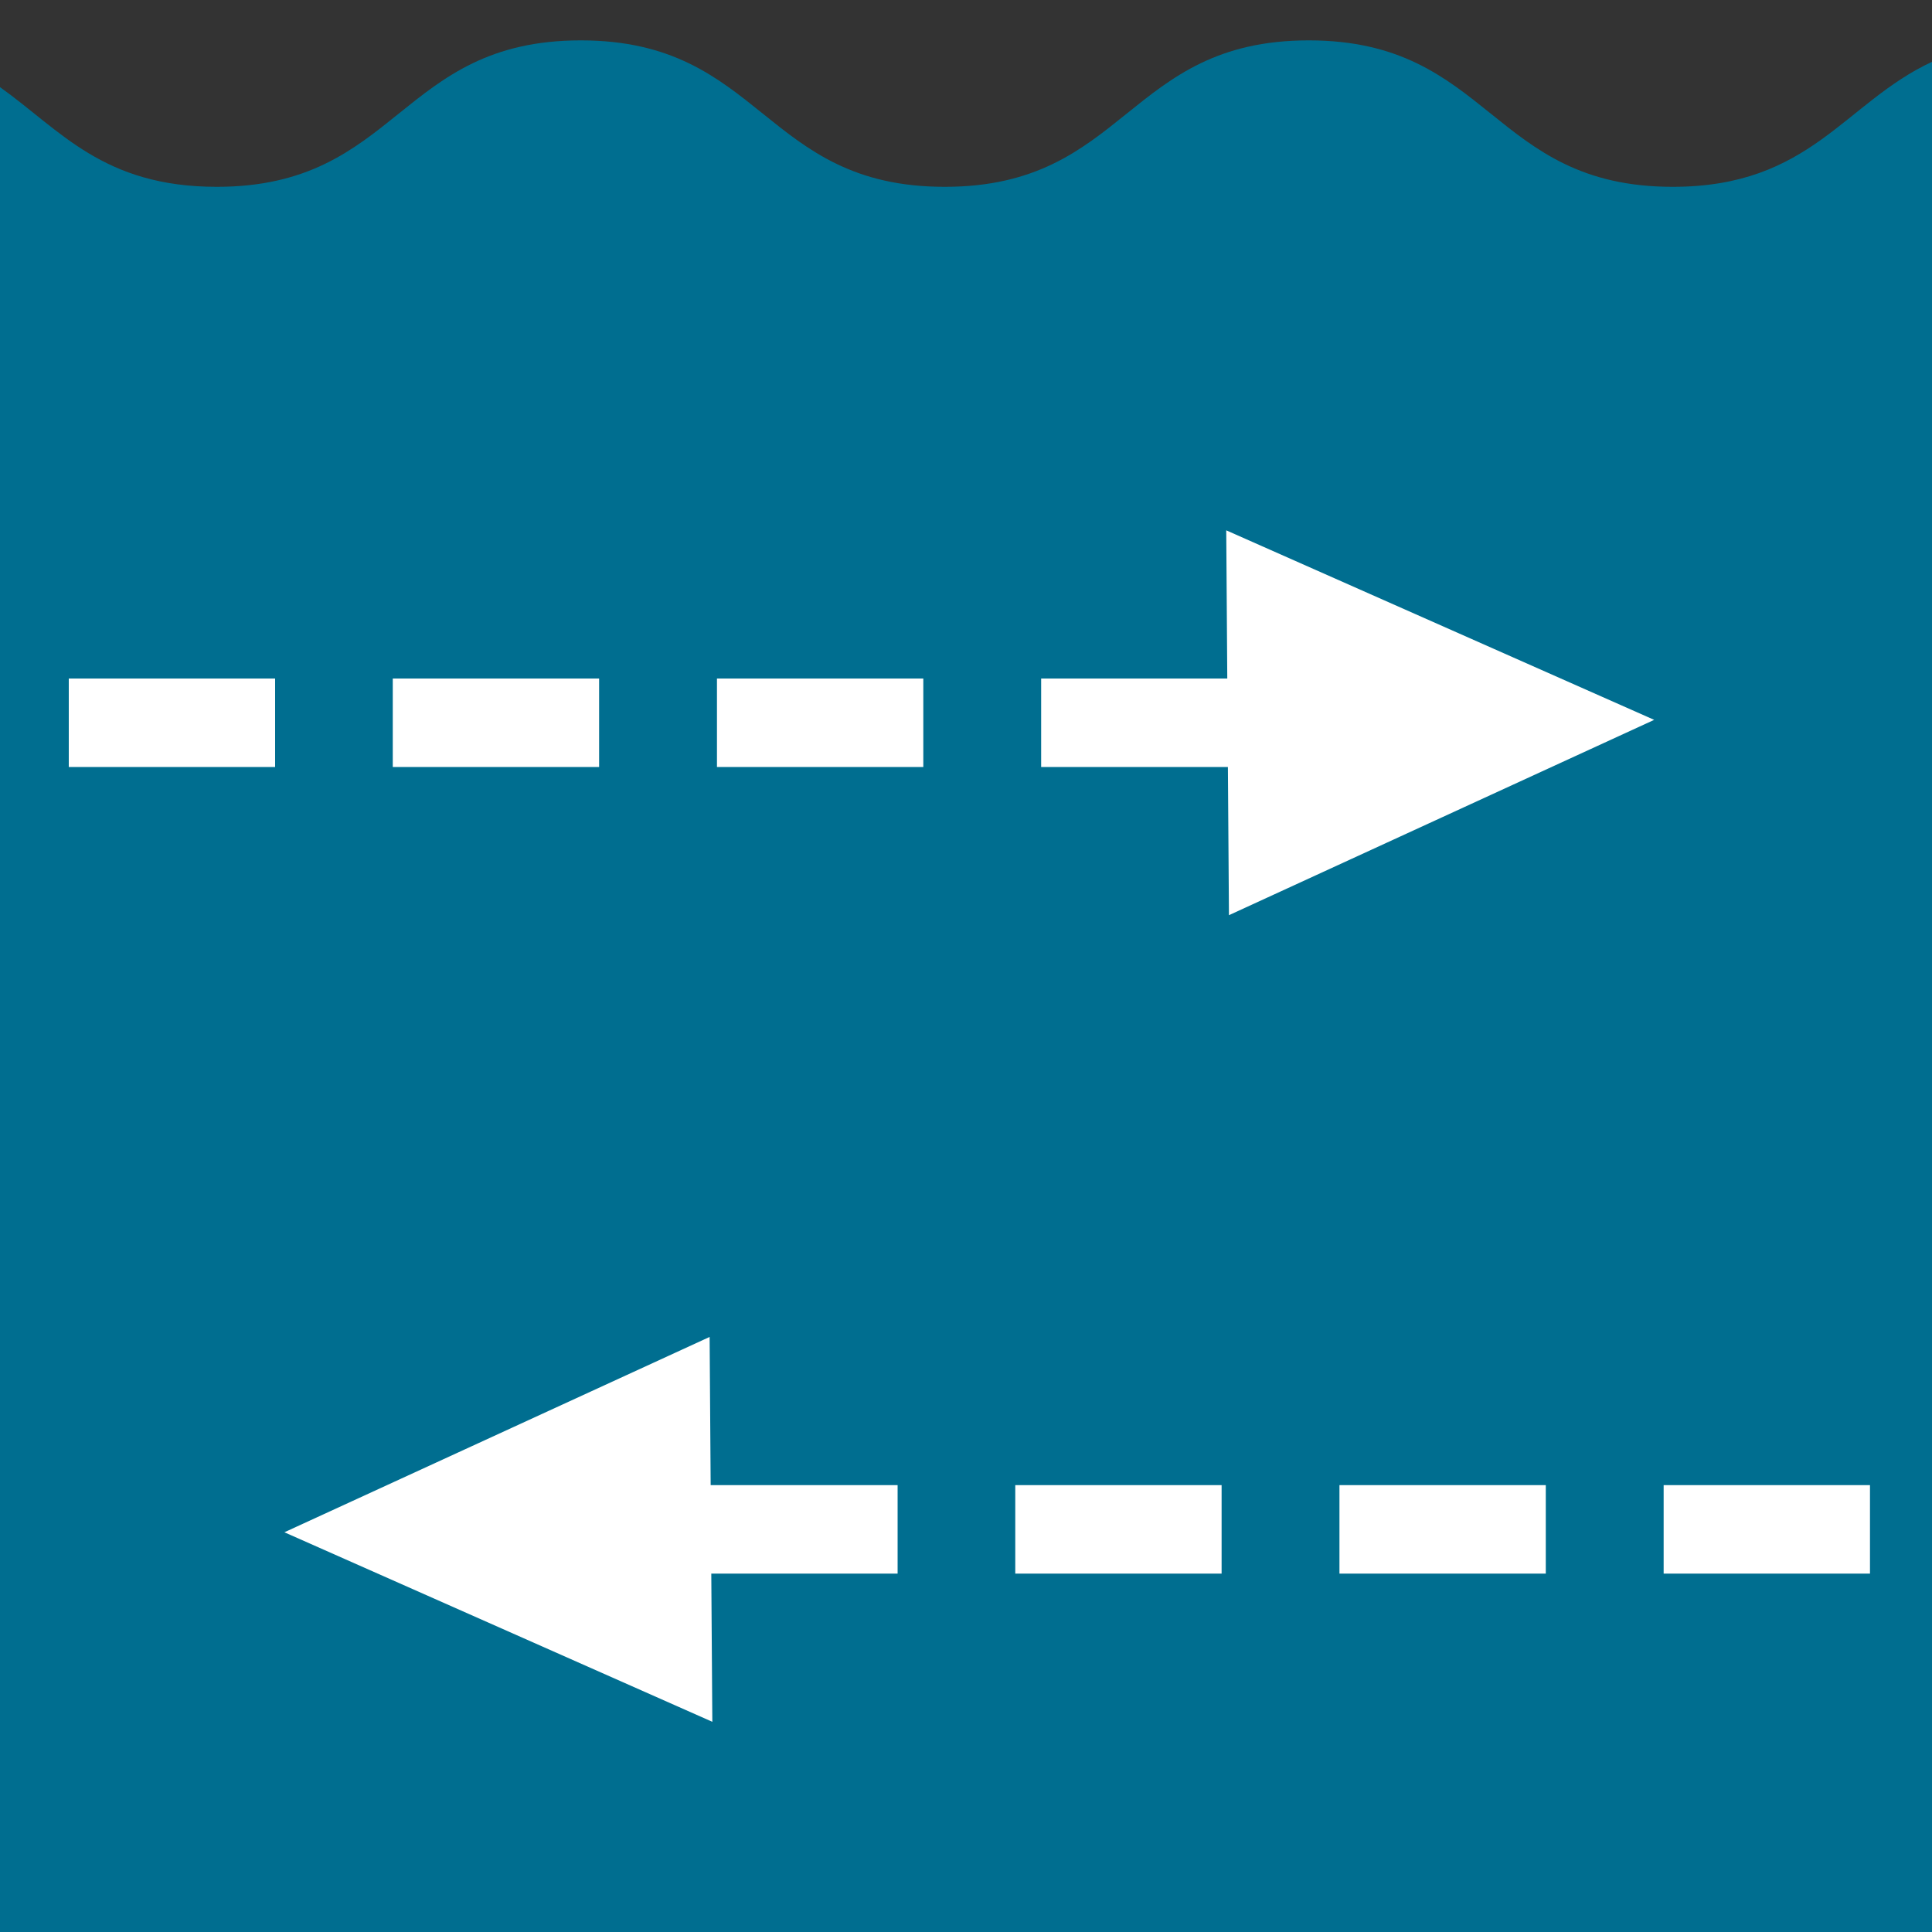 <?xml version="1.0" encoding="utf-8"?>
<!-- Generator: Adobe Illustrator 24.0.0, SVG Export Plug-In . SVG Version: 6.00 Build 0)  -->
<svg version="1.1" id="Layer_1" xmlns="http://www.w3.org/2000/svg" xmlns:xlink="http://www.w3.org/1999/xlink" x="0px" y="0px"
	 viewBox="0 0 100 100" style="enable-background:new 0 0 100 100;" xml:space="preserve">
<rect x="0" y="0" width="100" height="100" fill="#333333" stroke="none"/>
<style type="text/css">
	.st0{fill:#006e90;}
	.st1{fill:#FFFFFF;}
</style>
<g>
	<path class="st0" d="M100,3.2c-4.54,2.11-6.27,6.47-13.42,6.47c-9.42,0-9.42-7.58-18.84-7.58c-9.42,0-9.42,7.58-18.84,7.58
		s-9.42-7.58-18.84-7.58c-9.42,0-9.42,7.58-18.84,7.58C5.33,9.67,3.12,6.73,0,4.51V100h100V3.2z"/>
	<polygon class="st1" points="63.61,47.37 85.62,37.26 63.47,27.45 	"/>
	<g>
		<path class="st1" d="M64.56,39.7H53.89v-4.58h10.68V39.7z M47.79,39.7H37.11v-4.58h10.68V39.7z M31.01,39.7H20.33v-4.58h10.68
			V39.7z M14.23,39.7H3.56v-4.58h10.68V39.7z"/>
	</g>
	<polygon class="st1" points="36.73,69.2 14.72,79.31 36.87,89.12 	"/>
	<g>
		<path class="st1" d="M96.79,81.45H86.11v-4.58h10.68V81.45z M80.01,81.45H69.33v-4.58h10.68V81.45z M63.23,81.45H52.55v-4.58
			h10.68V81.45z M46.45,81.45H35.78v-4.58h10.68V81.45z"/>
	</g>
</g>
</svg>
